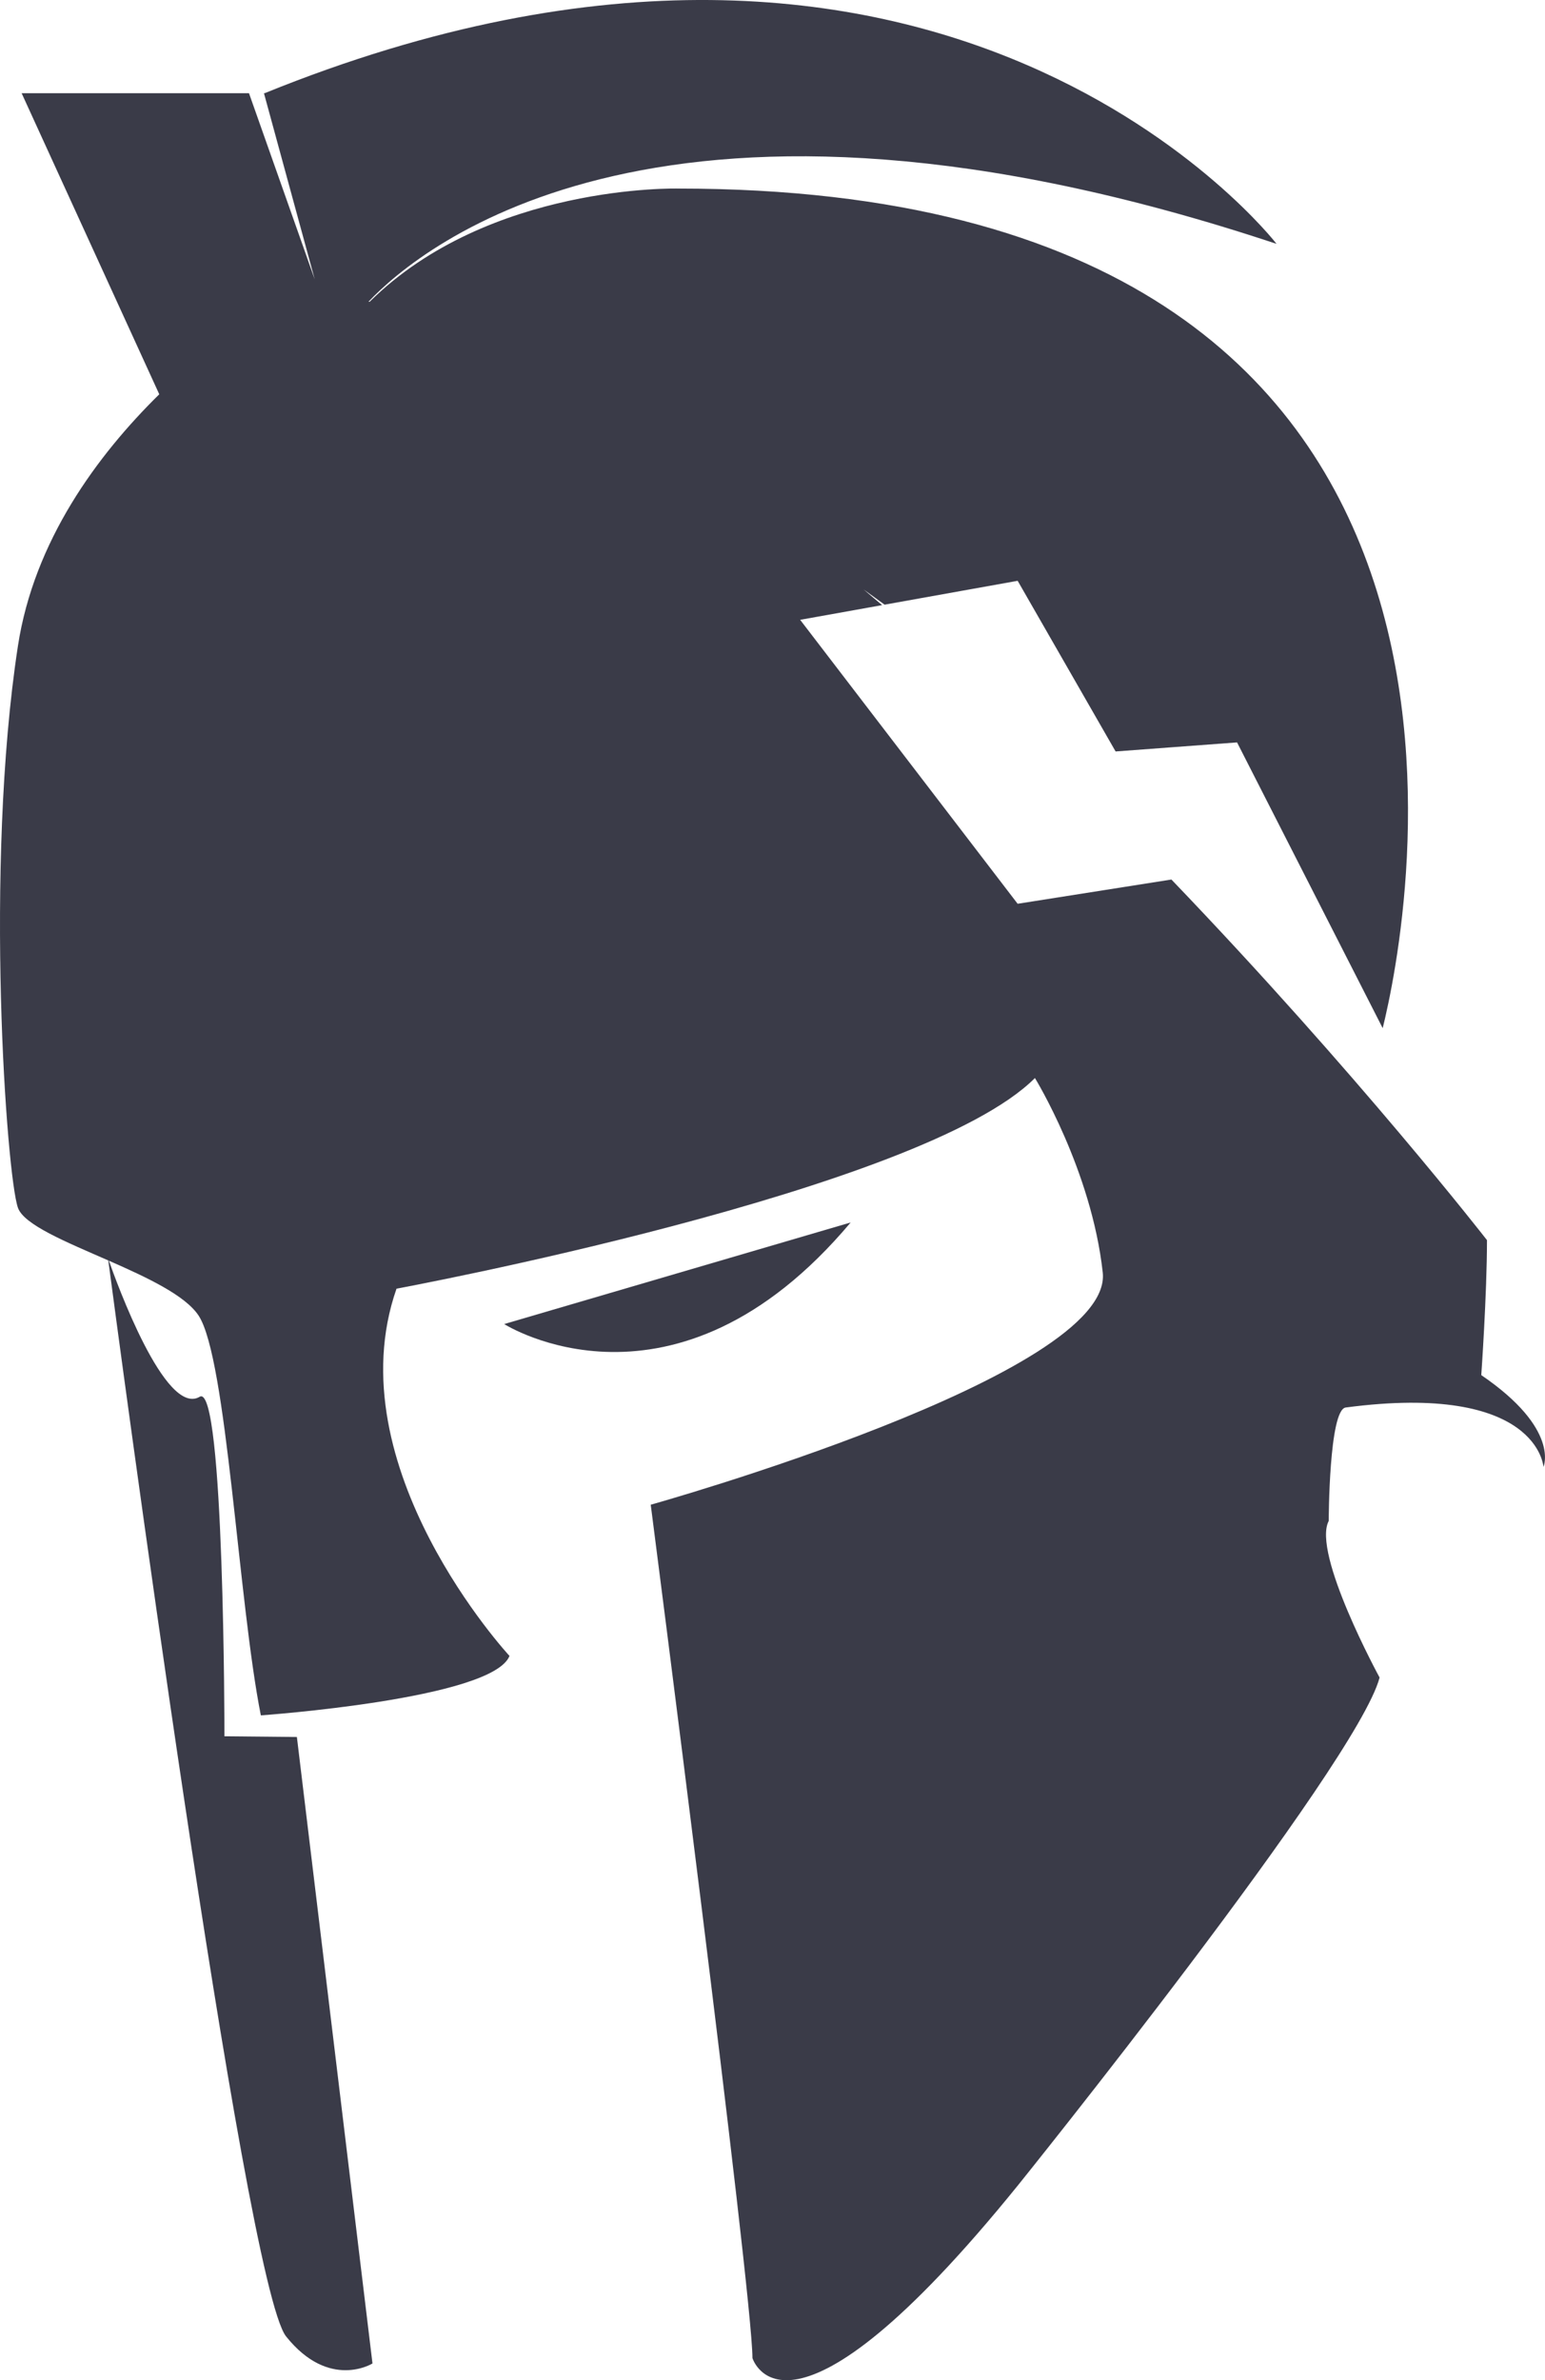 <svg version="1.1" id="图层_1" x="0px" y="0px" width="98.125px" height="151.087px" viewBox="0 0 98.125 151.087" enable-background="new 0 0 98.125 151.087" xml:space="preserve" xmlns="http://www.w3.org/2000/svg" xmlns:xlink="http://www.w3.org/1999/xlink" xmlns:xml="http://www.w3.org/XML/1998/namespace">
  <g>
    <path fill="#3A3B48" d="M54.026,77.598l-22.004,6.448C32.022,84.046,42.822,90.924,54.026,77.598z" class="color c1"/>
    <path fill="#3A3B48" d="M94.078,87.287c0,0,0.362-5.144,0.362-8.568c0,0-8.229-10.583-20.042-22.89l-9.766,1.539L50.819,39.344
		l5.206-0.933c-0.392-0.333-0.783-0.667-1.177-0.995c0.44,0.315,0.887,0.641,1.334,0.966l8.451-1.515l6.22,10.833l7.714-0.575
		l9.25,18.139c1.501-6.066,11.387-53.297-44.746-53.295c0,0-12.018-0.315-19.601,7.191c-0.021-0.005-0.041-0.008-0.062-0.013
		c3.346-3.521,18.949-16.531,57.668-3.667c0,0-20.943-27.126-64.272-9.563h-0.04l0.183,0.67l3.041,11.143l-1.665-4.712l-2.509-7.101
		H1.374l8.741,19.111c-3.937,3.87-7.954,9.305-8.977,15.979c-2.154,14.054-0.719,33.596,0,35.655c0.377,1.08,3.041,2.164,5.74,3.346
		c0.452,3.416,8.626,64.967,11.293,68.301c2.743,3.429,5.486,1.714,5.486,1.714l-4.801-39.765l-4.601-0.045
		c0,0,0-22.483-1.572-21.552c-2.188,1.298-5.305-7.32-5.766-8.636c2.417,1.06,4.856,2.199,5.701,3.491
		c1.793,2.74,2.515,18.172,3.949,25.369c0,0,14.713-1.03,15.792-3.773c0,0-11.125-11.999-7.176-23.311
		c0,0,33.372-6.174,40.547-13.371c0,0,3.589,5.829,4.307,12.342c0.719,6.514-28.708,14.742-28.708,14.742s6.46,50.052,6.46,54.166
		c0,0,2.155,7.198,16.869-10.972c0,0,21.528-26.739,22.962-32.224c0,0-4.307-7.887-3.231-9.942c0,0,0.011-7.059,1.079-7.199
		c12.235-1.616,12.559,3.771,12.559,3.771S99.104,90.712,94.078,87.287z" class="color c1"/>
  </g>
</svg>